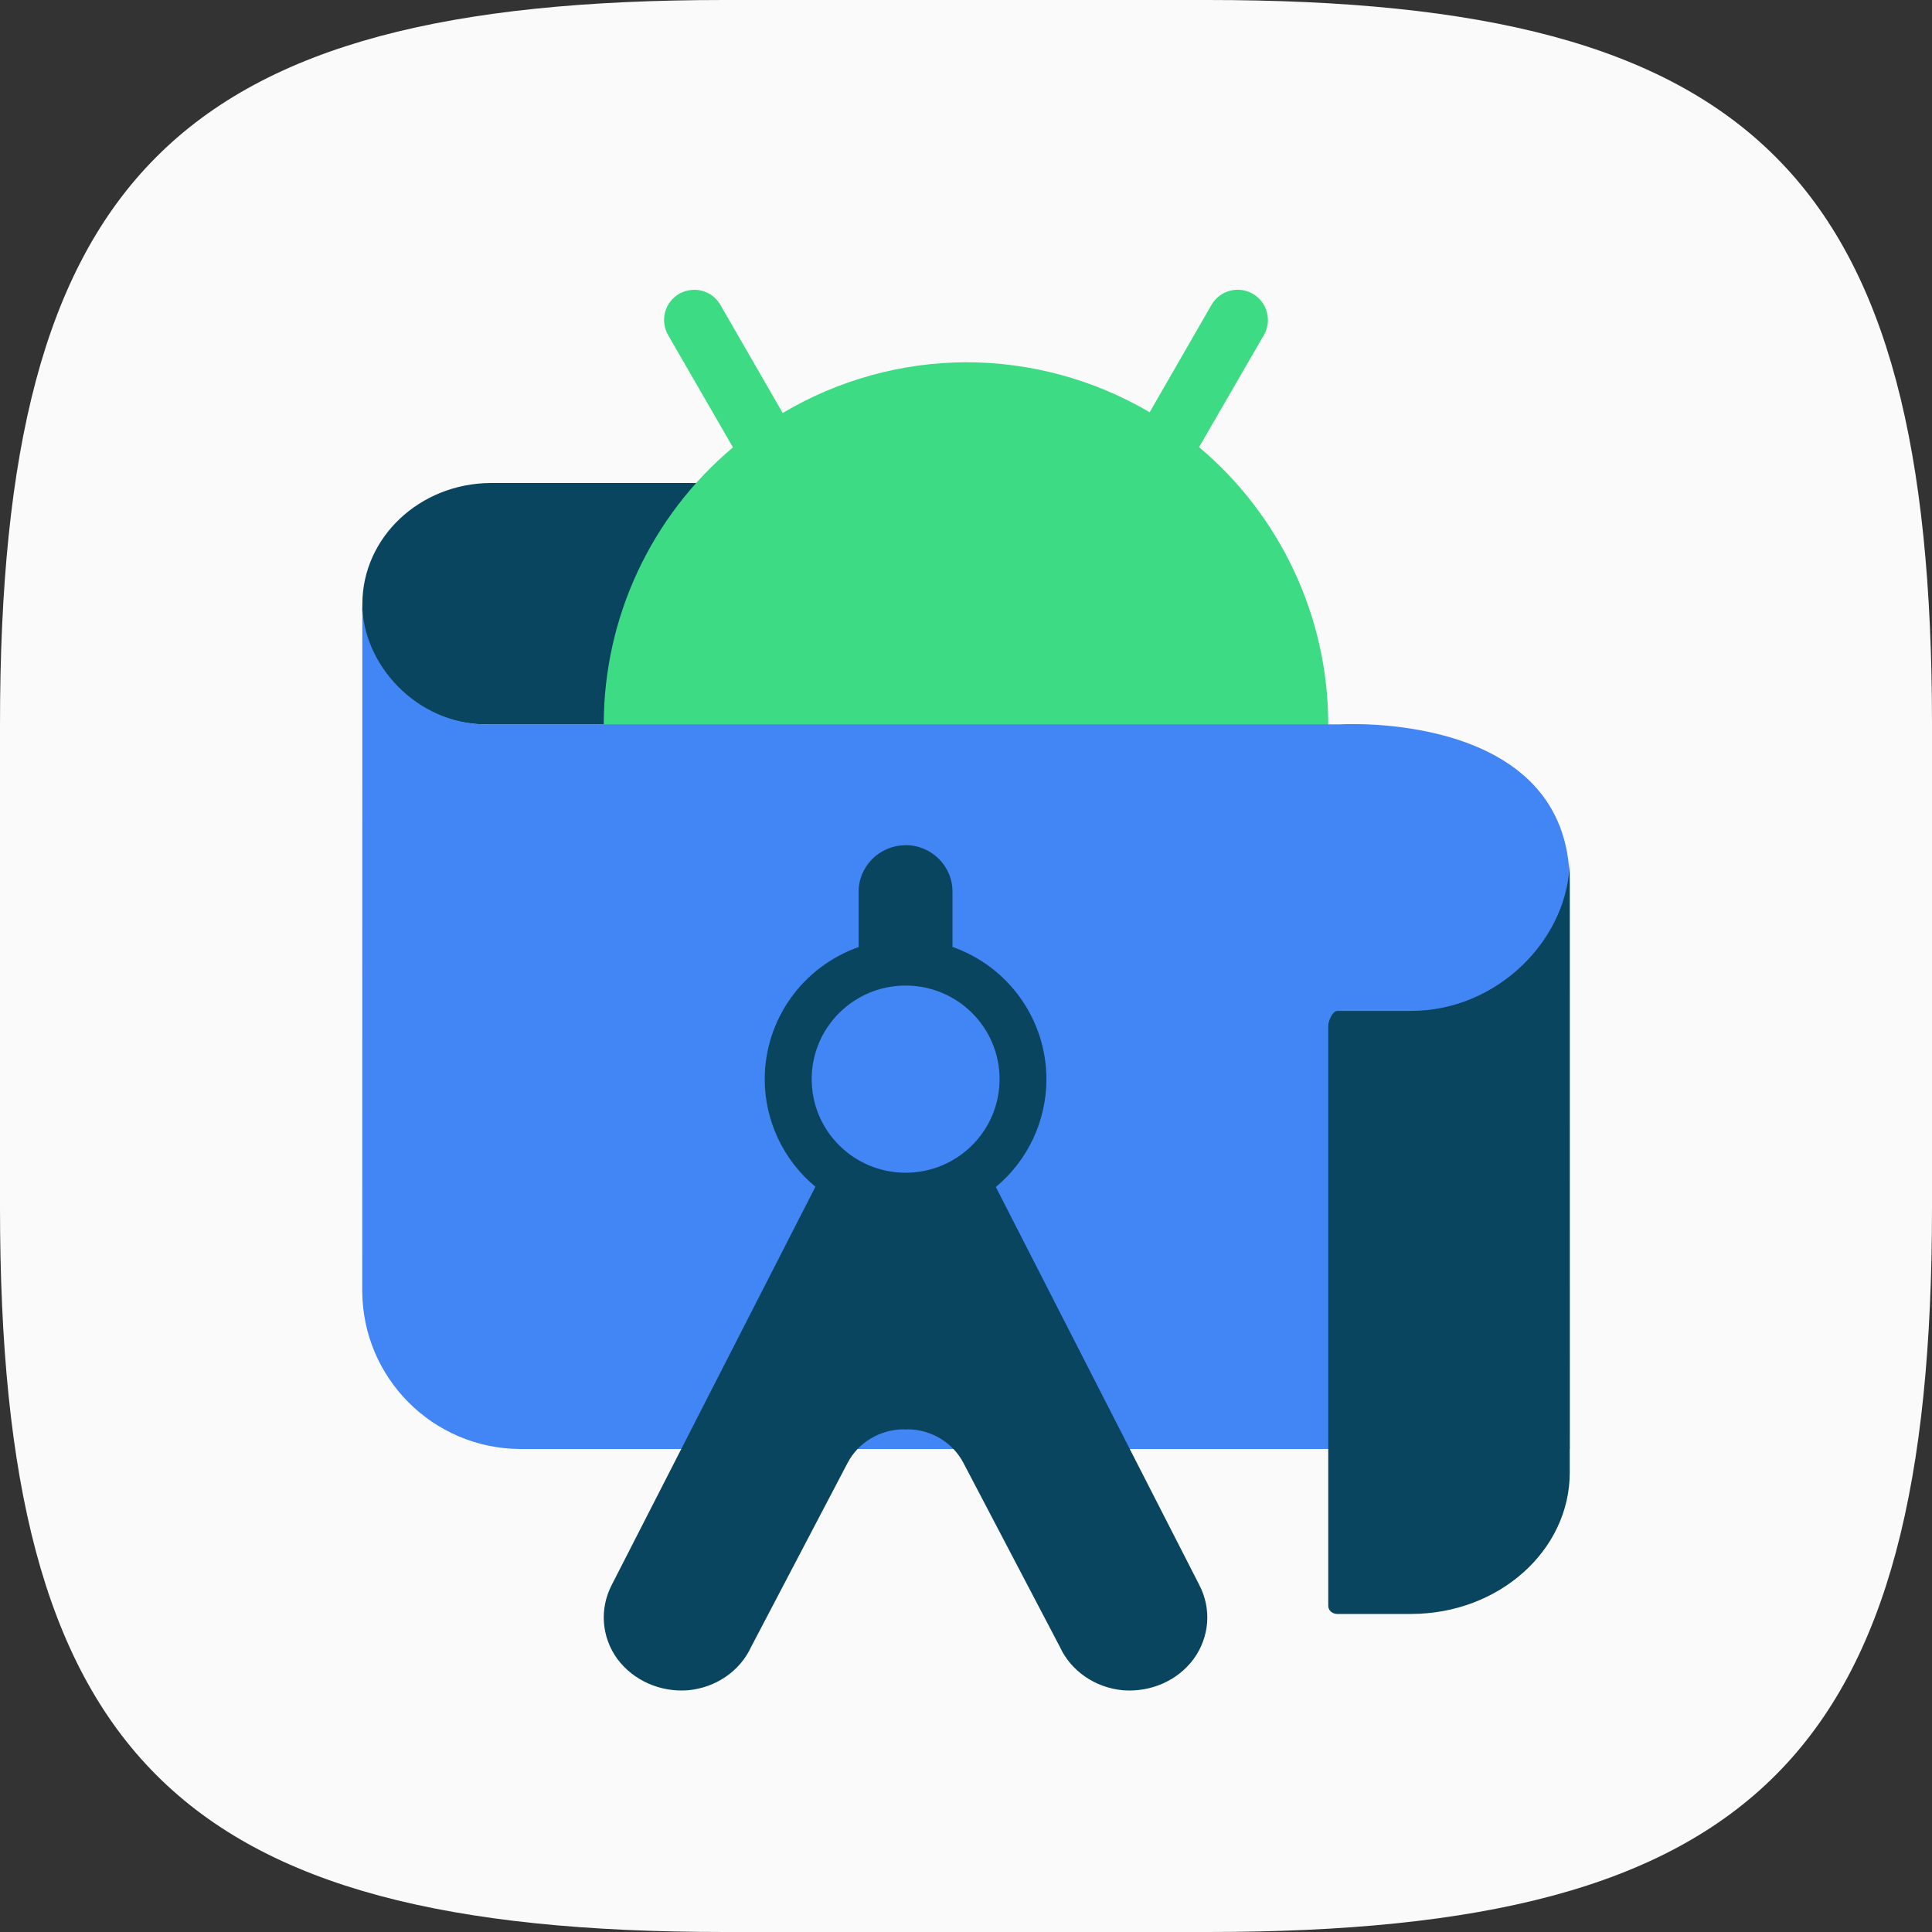 <?xml version="1.0" encoding="UTF-8" standalone="no"?>
<!-- Created with Inkscape (http://www.inkscape.org/) -->

<svg
   width="16"
   height="16"
   viewBox="0 0 16 16"
   version="1.1"
   id="svg5"
   inkscape:version="1.2.2 (1:1.2.2+202305151914+b0a8486541)"
   sodipodi:docname="androidstudio.svg"
   xmlns:inkscape="http://www.inkscape.org/namespaces/inkscape"
   xmlns:sodipodi="http://sodipodi.sourceforge.net/DTD/sodipodi-0.dtd"
   xmlns="http://www.w3.org/2000/svg"
   xmlns:svg="http://www.w3.org/2000/svg">
  <rect x="0" y="0" width="16" height="16" fill="#333333" stroke="none"/>
  <sodipodi:namedview
     id="namedview7"
     pagecolor="#ffffff"
     bordercolor="#000000"
     borderopacity="0.25"
     inkscape:showpageshadow="2"
     inkscape:pageopacity="0.0"
     inkscape:pagecheckerboard="0"
     inkscape:deskcolor="#d1d1d1"
     inkscape:document-units="px"
     showgrid="false"
     inkscape:zoom="51.875"
     inkscape:cx="8"
     inkscape:cy="8"
     inkscape:window-width="1920"
     inkscape:window-height="1008"
     inkscape:window-x="0"
     inkscape:window-y="0"
     inkscape:window-maximized="1"
     inkscape:current-layer="svg5" />
  <defs
     id="defs2" />
  <path
     id="path530"
     style="fill:#fafafa;fill-opacity:1;stroke-width:0.5;stroke-linecap:round;stroke-linejoin:round"
     d="M 6 0 C 1.449 0 0 1.47 0 6 L 0 10 C 0 14.53 1.449 16 6 16 L 10 16 C 14.551 16 16 14.53 16 10 L 16 6 C 16 1.47 14.551 0 10 0 L 6 0 z " />
  <path
     d="M 6.969,4 H 4.066 c -0.589,0.002 -1.065,0.45 -1.065,1.002 -0.018,0.547 0.451,0.999 1.034,0.998 h 2.965 z"
     style="fill:#0a455f;stroke-width:0.667"
     id="path5813" />
  <path
     id="path5839"
     style="fill:#3ddc84;fill-opacity:1;stroke-width:4;stroke-linecap:square"
     d="m 5.744,2.4 c -0.04,10e-4 -0.082,0.012 -0.119,0.033 -0.12,0.069 -0.161,0.222 -0.092,0.342 l 0.537,0.93 c -0.678,0.57 -1.07,1.409 -1.07,2.295 0,1.657 1.343,3 3,3 1.657,0 3,-1.343 3,-3 -4e-5,-0.886 -0.392,-1.727 -1.07,-2.297 l 0.537,-0.928 c 0.069,-0.12 0.028,-0.273 -0.092,-0.342 -0.12,-0.069 -0.273,-0.028 -0.342,0.092 l -0.512,0.889 c -0.461,-0.271 -0.986,-0.414 -1.521,-0.414 -0.534,0.002 -1.058,0.147 -1.518,0.42 l -0.516,-0.895 c -0.048,-0.083 -0.134,-0.127 -0.223,-0.125 z" />
  <path
     d="M 13,12 H 4.305 c -0.72,-0.005 -1.302,-0.588 -1.305,-1.308 l 4.7e-4,-5.691 c -4.8e-4,0.49 0.44,0.998 1.034,0.998 h 7.059 c 0,0 1.906,-0.122 1.906,1.313 z"
     style="fill:#4285f4"
     id="path5698" />
  <path
     d="m 7.494,7 c -0.214,0.003 -0.386,0.178 -0.383,0.39 v 0.453 c -0.466,0.164 -0.777,0.602 -0.778,1.094 5.1e-4,0.344 0.154,0.671 0.42,0.891 L 5.066,13.126 c -0.102,0.197 -0.085,0.431 0.046,0.612 0.133,0.179 0.356,0.278 0.586,0.26 0.23,-0.021 0.431,-0.159 0.523,-0.36 l 0.798,-1.522 c 0.087,-0.168 0.267,-0.278 0.464,-0.279 0.005,-10e-6 0.011,0.002 0.016,0.002 0.005,-1.5e-4 0.01,-0.002 0.016,-0.002 0.198,7.8e-4 0.377,0.111 0.464,0.279 l 0.798,1.522 c 0.092,0.201 0.293,0.339 0.523,0.36 0.23,0.018 0.454,-0.08 0.586,-0.26 0.131,-0.181 0.149,-0.415 0.046,-0.612 L 8.247,9.83 c 0.266,-0.221 0.419,-0.548 0.419,-0.893 -3.7e-4,-0.492 -0.312,-0.931 -0.778,-1.095 v -0.453 c 0.003,-0.217 -0.176,-0.393 -0.395,-0.39 z m 0.006,1.162 c 0.43,10e-6 0.778,0.347 0.778,0.775 0,0.428 -0.348,0.775 -0.778,0.775 -0.43,0 -0.778,-0.347 -0.778,-0.775 0,-0.428 0.348,-0.775 0.778,-0.775 z"
     style="fill:#0a455f"
     id="path6133" />
  <path
     d="m 11.676,8.372 h -0.6 c -0.042,0 -0.076,0.086 -0.076,0.123 v 4.804 c -8e-5,0.036 0.031,0.065 0.071,0.067 h 0.619 c 0.724,-0.002 1.31,-0.526 1.31,-1.171 V 7.117 c 2e-5,0.65 -0.594,1.26 -1.324,1.255 z"
     style="fill:#0a455f"
     id="path5729" />
</svg>
